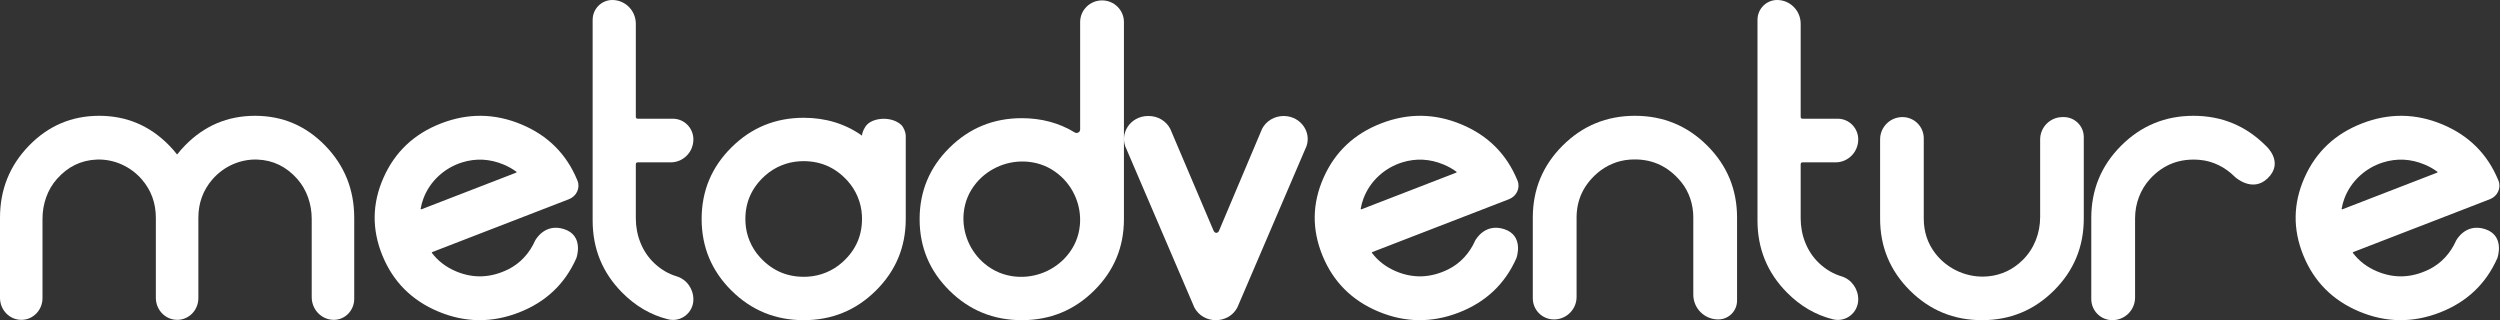 <?xml version="1.0" encoding="UTF-8"?>
<svg width="367px" height="47px" viewBox="0 0 367 47" version="1.1" xmlns="http://www.w3.org/2000/svg" xmlns:xlink="http://www.w3.org/1999/xlink">
    <rect x="0" y="0" width="367" height="47" fill="#333333" stroke="none"/>
    <title>Group 11@3x</title>
    <g id="Metadventu.re-LP" stroke="none" stroke-width="1" fill="none" fill-rule="evenodd">
        <g id="Metadventure" transform="translate(-298, -285)" fill="#FFFFFF">
            <g id="Group-11" transform="translate(298, 285)">
                <g id="Group-3" transform="translate(193, 17)">
                    <path d="M20.815,8.328 L6.828,13.738 L6.748,13.678 C6.831,13.163 6.968,12.646 7.164,12.125 C8.1,9.627 10.219,7.657 12.826,6.844 C14.868,6.207 16.901,6.31 18.925,7.154 C19.634,7.451 20.27,7.809 20.829,8.23 L20.815,8.328 Z M9.75,1.115 C5.792,2.646 2.973,5.304 1.297,9.09 C-0.381,12.875 -0.431,16.689 1.147,20.533 C2.725,24.377 5.462,27.114 9.362,28.741 C13.261,30.37 17.189,30.418 21.148,28.886 C25.107,27.355 27.924,24.697 29.602,20.911 L29.62,20.867 C29.62,20.867 30.795,17.588 27.795,16.629 C24.906,15.707 23.561,18.307 23.549,18.331 L23.548,18.334 L23.539,18.353 C22.748,20.141 21.384,21.666 19.595,22.545 C17.04,23.8 14.499,23.9 11.974,22.847 C10.48,22.221 9.286,21.309 8.389,20.105 L8.415,20.019 L28.523,12.242 C29.625,11.815 30.209,10.603 29.777,9.531 L29.751,9.467 C28.174,5.623 25.436,2.888 21.536,1.26 C17.637,-0.369 13.709,-0.419 9.75,1.115 L9.75,1.115 Z" id="Fill-203"></path>
                </g>
                <g id="Group-3" transform="translate(55, 17)">
                    <path d="M20.815,8.328 L6.828,13.738 L6.748,13.678 C6.831,13.163 6.968,12.646 7.164,12.125 C8.1,9.627 10.219,7.657 12.826,6.844 C14.868,6.207 16.901,6.31 18.925,7.154 C19.634,7.451 20.27,7.809 20.829,8.23 L20.815,8.328 Z M9.75,1.115 C5.792,2.646 2.973,5.304 1.297,9.09 C-0.381,12.875 -0.431,16.689 1.147,20.533 C2.725,24.377 5.462,27.114 9.362,28.741 C13.261,30.37 17.189,30.418 21.148,28.886 C25.107,27.355 27.924,24.697 29.602,20.911 L29.62,20.867 C29.62,20.867 30.795,17.588 27.795,16.629 C24.906,15.707 23.561,18.307 23.549,18.331 L23.548,18.334 L23.539,18.353 C22.748,20.141 21.384,21.666 19.595,22.545 C17.04,23.8 14.499,23.9 11.974,22.847 C10.48,22.221 9.286,21.309 8.389,20.105 L8.415,20.019 L28.523,12.242 C29.625,11.815 30.209,10.603 29.777,9.531 L29.751,9.467 C28.174,5.623 25.436,2.888 21.536,1.26 C17.637,-0.369 13.709,-0.419 9.75,1.115 L9.75,1.115 Z" id="Fill-203"></path>
                </g>
                <g id="Group-3" transform="translate(337, 17)">
                    <path d="M20.815,8.328 L6.828,13.738 L6.748,13.678 C6.831,13.163 6.968,12.646 7.164,12.125 C8.1,9.627 10.219,7.657 12.826,6.844 C14.868,6.207 16.901,6.31 18.925,7.154 C19.634,7.451 20.27,7.809 20.829,8.23 L20.815,8.328 Z M9.75,1.115 C5.792,2.646 2.973,5.304 1.297,9.09 C-0.381,12.875 -0.431,16.689 1.147,20.533 C2.725,24.377 5.462,27.114 9.362,28.741 C13.261,30.37 17.189,30.418 21.148,28.886 C25.107,27.355 27.924,24.697 29.602,20.911 L29.62,20.867 C29.62,20.867 30.795,17.588 27.795,16.629 C24.906,15.707 23.561,18.307 23.549,18.331 L23.548,18.334 L23.539,18.353 C22.748,20.141 21.384,21.666 19.595,22.545 C17.04,23.8 14.499,23.9 11.974,22.847 C10.48,22.221 9.286,21.309 8.389,20.105 L8.415,20.019 L28.523,12.242 C29.625,11.815 30.209,10.603 29.777,9.531 L29.751,9.467 C28.174,5.623 25.436,2.888 21.536,1.26 C17.637,-0.369 13.709,-0.419 9.75,1.115 L9.75,1.115 Z" id="Fill-203"></path>
                </g>
                <g id="Group-5" transform="translate(135, 0.058)">
                    <path d="M23.529,32.959 C23.374,34.663 22.742,36.173 21.631,37.485 C19.81,39.64 16.975,40.802 14.144,40.551 C12.423,40.399 10.899,39.774 9.571,38.68 C7.388,36.878 6.211,34.073 6.465,31.272 C6.619,29.57 7.251,28.063 8.36,26.749 C10.183,24.593 13.019,23.43 15.85,23.682 C17.572,23.835 19.097,24.459 20.425,25.557 C22.607,27.356 23.783,30.161 23.529,32.959 Z M26.781,0 C25.006,0 23.566,1.423 23.566,3.177 L23.566,18.944 C23.566,19.347 23.121,19.597 22.774,19.385 C20.486,17.99 17.893,17.29 14.997,17.29 C10.846,17.29 7.308,18.736 4.386,21.626 C1.461,24.516 0,28.013 0,32.116 C0,36.22 1.461,39.716 4.386,42.608 C7.308,45.498 10.846,46.942 14.997,46.942 C19.148,46.942 22.685,45.498 25.608,42.608 C28.533,39.716 29.994,36.22 29.994,32.116 L29.994,3.177 C29.994,1.423 28.556,0 26.781,0 L26.781,0 Z" id="Fill-221"></path>
                </g>
                <g id="Group-2" transform="translate(103, 17.291)">
                    <path d="M20.622,21.243 C19.225,22.485 17.421,23.227 15.548,23.327 C12.75,23.479 10.416,22.52 8.543,20.451 C7.289,19.067 6.54,17.277 6.437,15.417 C6.283,12.641 7.251,10.324 9.341,8.466 C10.738,7.225 12.542,6.484 14.415,6.382 C17.214,6.23 19.551,7.189 21.424,9.26 C22.676,10.645 23.426,12.435 23.528,14.293 C23.681,17.069 22.713,19.387 20.622,21.243 Z M24.302,0.985 C23.897,1.393 23.544,2.168 23.544,2.621 C21.069,0.873 18.215,0 14.982,0 C10.835,0 7.301,1.448 4.382,4.344 C1.461,7.24 0,10.743 0,14.855 C0,18.966 1.461,22.469 4.382,25.366 C7.301,28.262 10.835,29.709 14.982,29.709 C19.129,29.709 22.663,28.262 25.583,25.366 C28.505,22.469 29.964,18.966 29.964,14.855 L29.964,2.621 C29.964,2.186 29.681,1.391 29.284,1.03 C27.896,-0.229 25.327,-0.047 24.302,0.985 L24.302,0.985 Z" id="Fill-224"></path>
                </g>
                <g id="Group" transform="translate(0, 17)">
                    <path d="M37.44,0 C33.41,0 29.976,1.46 27.137,4.38 C26.725,4.803 26.346,5.236 25.999,5.683 C25.653,5.236 25.274,4.803 24.862,4.38 C22.023,1.46 18.59,0 14.56,0 C10.53,0 7.095,1.46 4.258,4.38 C1.419,7.3 0,10.831 0,14.977 L0,26.723 C0,28.509 1.406,29.954 3.141,29.954 C4.852,29.954 6.239,28.525 6.239,26.765 L6.239,15.119 C6.239,12.972 6.95,10.856 8.357,9.27 C9.961,7.463 11.908,6.515 14.201,6.425 C16.711,6.328 19.166,7.418 20.833,9.353 C22.198,10.939 22.879,12.812 22.879,14.977 L22.879,26.722 C22.879,28.507 24.286,29.954 26.022,29.954 C27.732,29.954 29.12,28.527 29.12,26.768 L29.12,14.977 C29.12,12.812 29.802,10.937 31.167,9.353 C32.834,7.418 35.289,6.328 37.799,6.425 C40.093,6.515 42.041,7.464 43.644,9.273 C45.05,10.86 45.759,12.974 45.759,15.121 L45.759,26.617 C45.759,28.46 47.212,29.954 49.004,29.954 C50.659,29.954 52,28.573 52,26.872 L52,14.977 C52,10.831 50.58,7.3 47.742,4.38 C44.904,1.46 41.47,0 37.44,0" id="Fill-227"></path>
                </g>
                <g id="Group-4" transform="translate(87, 0)">
                    <path d="M6.598,23.833 L11.463,23.833 C13.3,23.833 14.789,22.327 14.789,20.472 C14.789,18.791 13.441,17.428 11.777,17.428 L6.598,17.428 C6.454,17.428 6.339,17.31 6.339,17.165 L6.339,3.49 C6.339,1.562 4.792,0 2.885,0 C1.292,0 0,1.305 0,2.916 L0,32.37 C0,36.507 1.441,40.033 4.325,42.945 C6.294,44.937 8.548,46.246 11.083,46.876 C12.966,47.345 14.789,45.909 14.789,43.95 C14.789,42.396 13.795,41.004 12.32,40.562 C11.106,40.198 10.008,39.55 9.027,38.617 C7.253,36.931 6.339,34.518 6.339,32.058 L6.339,24.093 C6.339,23.949 6.454,23.833 6.598,23.833" id="Fill-243"></path>
                </g>
                <g id="Group-4" transform="translate(258, 0)">
                    <path d="M6.598,23.833 L11.463,23.833 C13.3,23.833 14.789,22.327 14.789,20.472 C14.789,18.791 13.441,17.428 11.777,17.428 L6.598,17.428 C6.454,17.428 6.339,17.31 6.339,17.165 L6.339,3.49 C6.339,1.562 4.792,0 2.885,0 C1.292,0 0,1.305 0,2.916 L0,32.37 C0,36.507 1.441,40.033 4.325,42.945 C6.294,44.937 8.548,46.246 11.083,46.876 C12.966,47.345 14.789,45.909 14.789,43.95 C14.789,42.396 13.795,41.004 12.32,40.562 C11.106,40.198 10.008,39.55 9.027,38.617 C7.253,36.931 6.339,34.518 6.339,32.058 L6.339,24.093 C6.339,23.949 6.454,23.833 6.598,23.833" id="Fill-243"></path>
                </g>
                <g id="Group-8" transform="translate(225.016, 17)">
                    <path d="M14.992,0 C10.843,0 7.307,1.457 4.383,4.37 C1.462,7.285 0,10.81 0,14.946 L0,26.795 C0,28.507 1.392,29.894 3.109,29.894 C4.94,29.894 6.426,28.413 6.426,26.586 L6.426,14.946 C6.426,12.361 7.432,10.189 9.445,8.434 C10.763,7.283 12.433,6.572 14.179,6.437 C17.263,6.2 19.794,7.291 21.775,9.71 C22.97,11.17 23.56,13.031 23.56,14.914 L23.56,26.246 C23.56,28.261 25.197,29.894 27.218,29.894 C28.747,29.894 29.984,28.659 29.984,27.135 L29.984,14.946 C29.984,10.81 28.524,7.285 25.601,4.37 C22.679,1.457 19.142,0 14.992,0" id="Fill-247"></path>
                </g>
                <g id="Group-10" transform="translate(307, 17)">
                    <path d="M25.645,4.419 L25.611,4.386 C22.686,1.463 19.15,0 14.999,0 C10.847,0 7.309,1.463 4.386,4.386 C1.461,7.311 0,10.848 0,14.999 L0,26.901 C0,28.611 1.387,30 3.098,30 C4.937,30 6.429,28.509 6.429,26.67 L6.429,15.051 C6.429,12.905 7.199,10.811 8.656,9.234 C10.594,7.136 13.019,6.215 15.931,6.47 C17.876,6.64 19.678,7.559 21.058,8.939 L21.092,8.974 C21.092,8.974 23.629,11.343 25.881,9.186 C28.375,6.798 25.645,4.419 25.645,4.419" id="Fill-249"></path>
                </g>
                <g id="Group-6" transform="translate(165, 17.029)">
                    <path d="M23.439,0 L23.439,0 C22.098,0 20.872,0.727 20.276,1.877 L13.978,16.785 C13.839,17.223 13.375,17.315 13.146,16.825 L6.797,1.894 C6.205,0.734 4.974,0 3.626,0 L3.534,0 C0.91,0 -0.796,2.642 0.377,4.887 L10.33,28.105 C11.631,30.593 15.342,30.593 16.644,28.105 L26.596,4.887 C27.77,2.642 26.063,0 23.439,0" id="Fill-258"></path>
                </g>
                <g id="Group-9" transform="translate(276, 17.187)">
                    <path d="M26.955,0 L26.793,0 C24.97,0 23.493,1.474 23.493,3.291 L23.493,14.694 C23.493,17.038 22.616,19.329 20.942,20.975 C19.524,22.372 17.855,23.171 15.94,23.373 C12.928,23.69 9.907,22.384 8.076,19.977 C6.964,18.515 6.408,16.825 6.408,14.905 L6.408,3.117 C6.408,1.395 5.008,0 3.28,0 C1.468,0 0,1.464 0,3.271 L0,14.905 C0,19.032 1.458,22.549 4.371,25.453 C7.286,28.359 10.813,29.813 14.949,29.813 C19.087,29.813 22.614,28.359 25.528,25.453 C28.441,22.549 29.899,19.032 29.899,14.905 L29.899,2.936 C29.899,1.314 28.582,0 26.955,0" id="Fill-267"></path>
                </g>
            </g>
        </g>
    </g>
</svg>